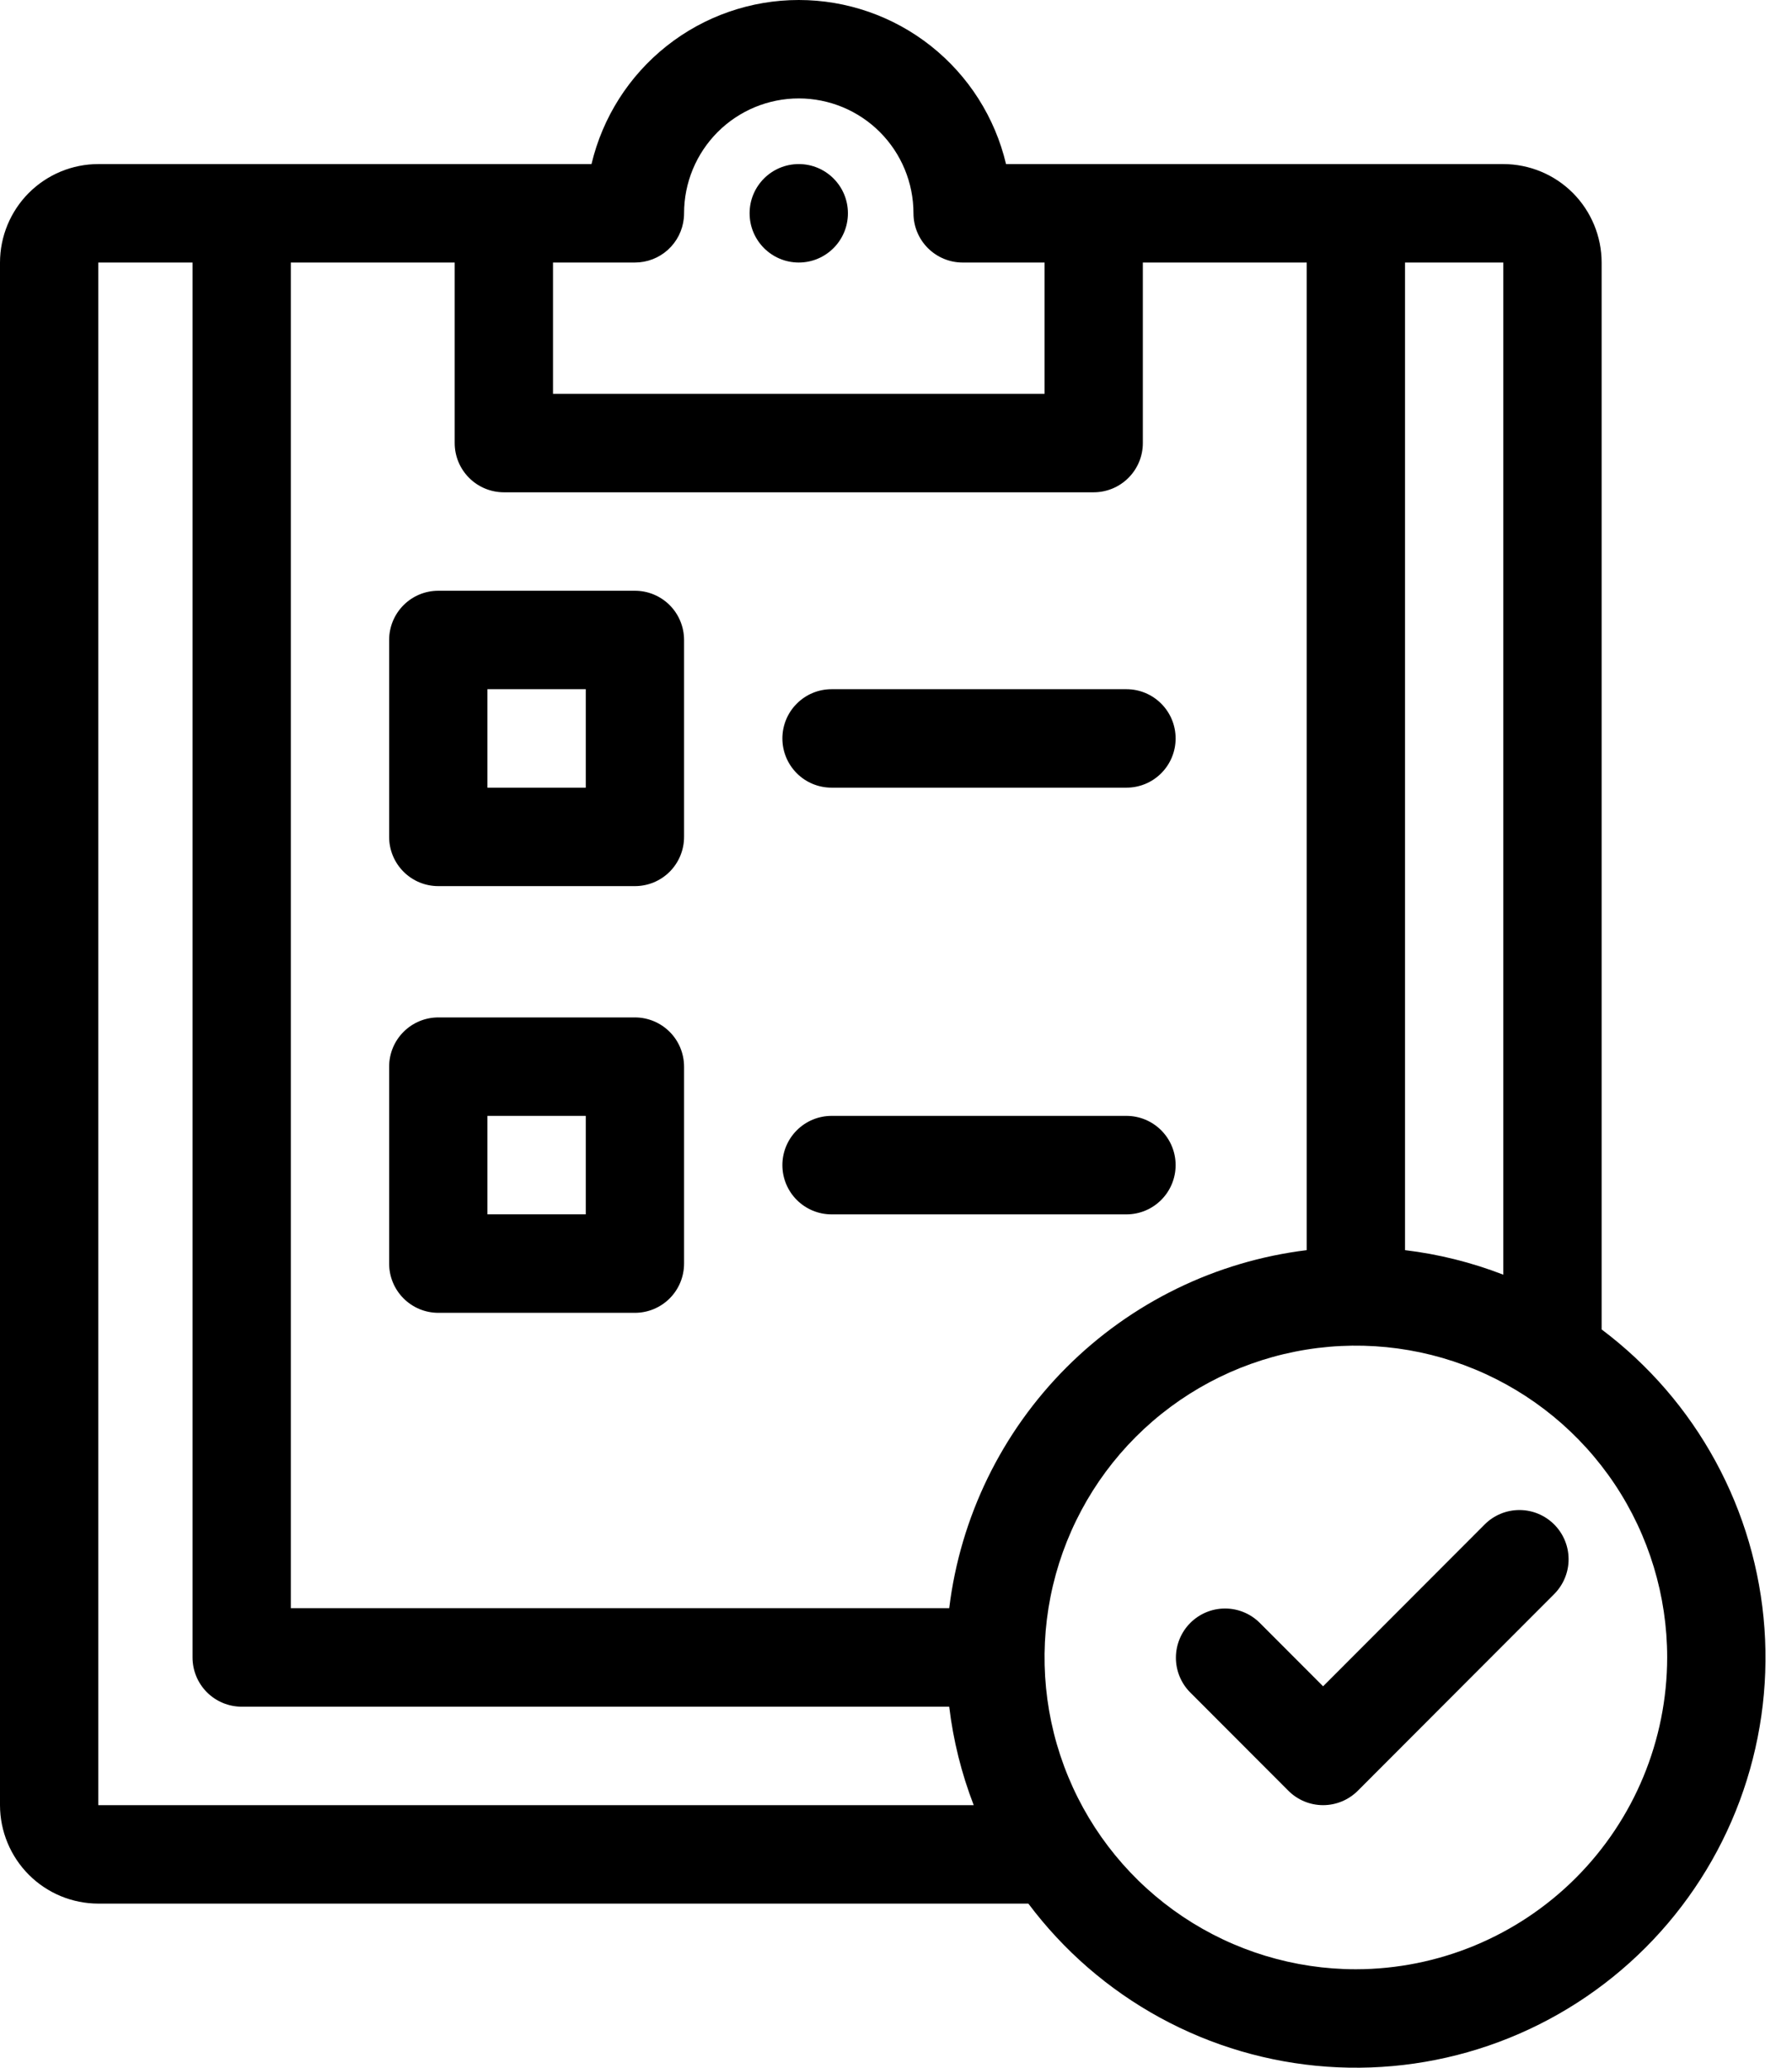 <svg width="52" height="60" viewBox="0 0 52 60" fill="none" xmlns="http://www.w3.org/2000/svg">
<path d="M23.179 7.618C23.966 7.618 24.605 6.978 24.605 6.189C24.605 5.4 23.966 4.761 23.179 4.761C22.391 4.761 21.752 5.4 21.752 6.189C21.752 6.978 22.391 7.618 23.179 7.618Z" fill="black"/>
<path d="M12.719 25.713H18.424C18.802 25.713 19.165 25.563 19.433 25.295C19.7 25.027 19.85 24.664 19.85 24.285V18.57C19.85 18.192 19.7 17.828 19.433 17.56C19.165 17.292 18.802 17.142 18.424 17.142H12.719C12.34 17.142 11.977 17.292 11.71 17.56C11.442 17.828 11.292 18.192 11.292 18.57V24.285C11.292 24.664 11.442 25.027 11.71 25.295C11.977 25.563 12.34 25.713 12.719 25.713ZM14.145 19.999H16.998V22.856H14.145V19.999Z" fill="black"/>
<path d="M12.719 38.095H18.424C18.802 38.095 19.165 37.944 19.433 37.676C19.7 37.408 19.85 37.045 19.85 36.666V30.952C19.85 30.573 19.7 30.209 19.433 29.942C19.165 29.674 18.802 29.523 18.424 29.523H12.719C12.34 29.523 11.977 29.674 11.71 29.942C11.442 30.209 11.292 30.573 11.292 30.952V36.666C11.292 37.045 11.442 37.408 11.71 37.676C11.977 37.944 12.34 38.095 12.719 38.095ZM14.145 32.38H16.998V35.237H14.145V32.38Z" fill="black"/>
<path d="M24.13 22.856H32.688C33.066 22.856 33.429 22.706 33.696 22.438C33.964 22.17 34.114 21.806 34.114 21.428C34.114 21.049 33.964 20.685 33.696 20.418C33.429 20.149 33.066 19.999 32.688 19.999H24.13C23.751 19.999 23.388 20.149 23.121 20.418C22.853 20.685 22.703 21.049 22.703 21.428C22.703 21.806 22.853 22.17 23.121 22.438C23.388 22.706 23.751 22.856 24.13 22.856Z" fill="black"/>
<path d="M24.13 35.238H32.688C33.066 35.238 33.429 35.087 33.696 34.819C33.964 34.551 34.114 34.188 34.114 33.809C34.114 33.43 33.964 33.067 33.696 32.799C33.429 32.531 33.066 32.38 32.688 32.38H24.13C23.751 32.38 23.388 32.531 23.121 32.799C22.853 33.067 22.703 33.43 22.703 33.809C22.703 34.188 22.853 34.551 23.121 34.819C23.388 35.087 23.751 35.238 24.13 35.238Z" fill="black"/>
<path d="M46.476 38.577V7.618C46.475 6.86 46.174 6.134 45.64 5.598C45.105 5.063 44.38 4.762 43.623 4.761H29.193C28.872 3.405 28.103 2.198 27.012 1.334C25.92 0.47 24.57 0 23.179 0C21.788 0 20.437 0.47 19.346 1.334C18.254 2.198 17.486 3.405 17.164 4.761H2.853C2.096 4.761 1.371 5.063 0.836 5.598C0.302 6.134 0.001 6.86 0 7.618V52.381C0.001 53.138 0.302 53.864 0.836 54.4C1.371 54.936 2.096 55.237 2.853 55.238H29.841C30.863 56.602 32.165 57.731 33.659 58.547C35.154 59.364 36.807 59.849 38.505 59.97C40.203 60.091 41.908 59.845 43.503 59.249C45.098 58.653 46.547 57.72 47.751 56.514C48.954 55.309 49.886 53.858 50.481 52.26C51.076 50.662 51.322 48.955 51.201 47.254C51.08 45.553 50.596 43.898 49.78 42.401C48.965 40.904 47.838 39.6 46.476 38.577ZM43.623 36.988C42.706 36.633 41.748 36.393 40.771 36.276V7.618H43.623V36.988ZM18.424 7.618C18.777 7.618 19.118 7.487 19.38 7.25C19.642 7.013 19.807 6.687 19.843 6.335C19.848 6.287 19.85 6.238 19.85 6.189C19.85 5.305 20.201 4.457 20.825 3.832C21.449 3.207 22.296 2.856 23.179 2.856C24.061 2.856 24.908 3.207 25.532 3.832C26.156 4.457 26.507 5.305 26.507 6.189C26.507 6.568 26.657 6.931 26.925 7.199C27.192 7.467 27.555 7.618 27.933 7.618H30.311V11.427H16.047V7.618H18.424ZM13.194 7.618V12.856C13.194 13.235 13.344 13.598 13.612 13.866C13.879 14.134 14.242 14.285 14.62 14.285H31.737C32.115 14.285 32.478 14.134 32.745 13.866C33.013 13.598 33.163 13.235 33.163 12.856V7.618H37.918V36.276C35.279 36.6 32.824 37.798 30.944 39.681C29.064 41.564 27.867 44.023 27.544 46.666H8.439V7.618H13.194ZM2.853 52.381V7.618H5.587V48.095C5.587 48.474 5.737 48.837 6.004 49.105C6.272 49.373 6.635 49.524 7.013 49.524H27.544C27.661 50.502 27.9 51.462 28.255 52.381H2.853ZM39.344 57.143C37.558 57.143 35.811 56.612 34.325 55.618C32.84 54.624 31.682 53.211 30.998 51.557C30.314 49.904 30.136 48.085 30.484 46.33C30.833 44.575 31.693 42.962 32.956 41.697C34.22 40.432 35.83 39.57 37.582 39.221C39.334 38.872 41.151 39.051 42.801 39.736C44.452 40.421 45.863 41.58 46.856 43.068C47.848 44.556 48.378 46.306 48.378 48.095C48.375 50.494 47.423 52.794 45.729 54.49C44.035 56.186 41.739 57.14 39.344 57.143Z" fill="black"/>
<path d="M43.09 44.228L38.393 48.932L36.549 47.085C36.281 46.821 35.919 46.673 35.543 46.675C35.167 46.676 34.806 46.827 34.54 47.093C34.274 47.359 34.124 47.721 34.122 48.097C34.121 48.474 34.268 48.837 34.532 49.105L37.385 51.962C37.652 52.23 38.015 52.381 38.393 52.381C38.772 52.381 39.134 52.23 39.402 51.962L45.107 46.248C45.371 45.979 45.519 45.617 45.517 45.24C45.516 44.863 45.365 44.502 45.099 44.236C44.833 43.969 44.473 43.819 44.096 43.817C43.72 43.816 43.358 43.963 43.09 44.228Z" fill="black"/>
</svg>
